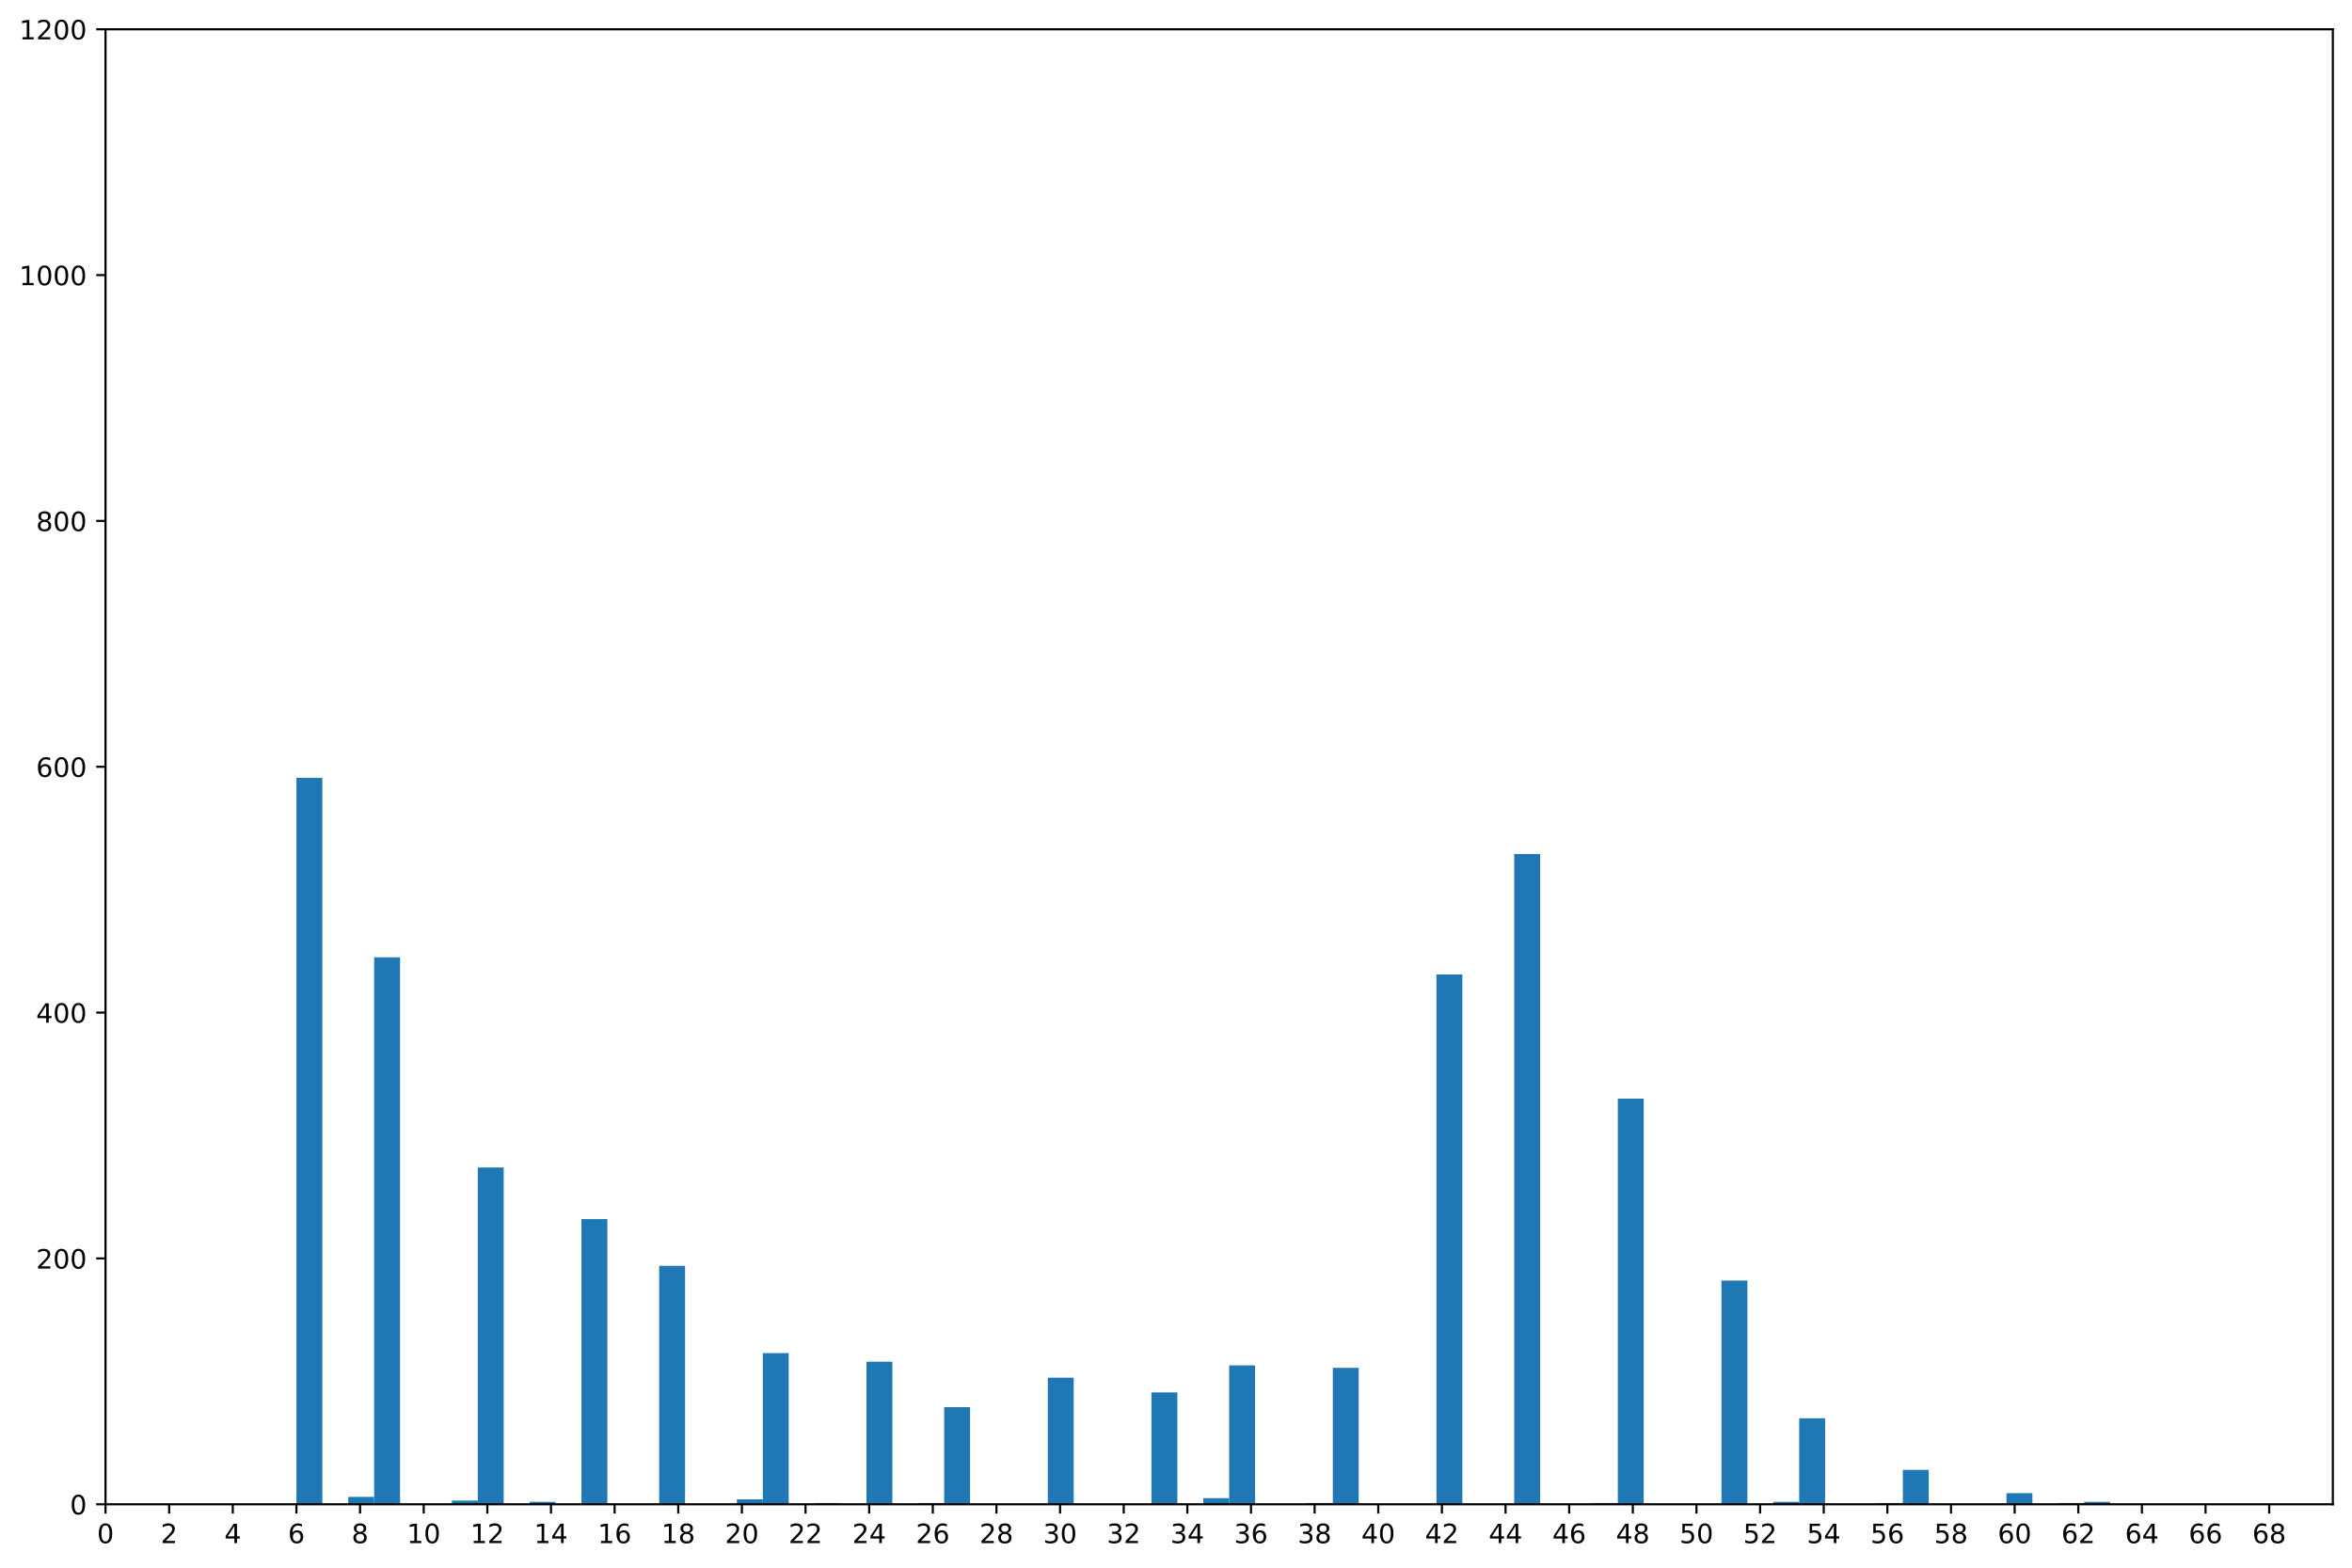 <?xml version="1.0" encoding="utf-8" standalone="no"?>
<!DOCTYPE svg PUBLIC "-//W3C//DTD SVG 1.1//EN"
  "http://www.w3.org/Graphics/SVG/1.1/DTD/svg11.dtd">
<!-- Created with matplotlib (https://matplotlib.org/) -->
<svg height="589.277pt" version="1.1" viewBox="0 0 883.85 589.277" width="883.85pt" xmlns="http://www.w3.org/2000/svg" xmlns:xlink="http://www.w3.org/1999/xlink">
 <defs>
  <style type="text/css">
*{stroke-linecap:butt;stroke-linejoin:round;}
  </style>
 </defs>
 <g id="figure_1">
  <g id="patch_1">
   <path d="M -0 589.277 
L 883.85 589.277 
L 883.85 0 
L -0 0 
z
" style="fill:#ffffff;"/>
  </g>
  <g id="axes_1">
   <g id="patch_2">
    <path d="M 39.65 565.399 
L 876.65 565.399 
L 876.65 10.999 
L 39.65 10.999 
z
" style="fill:#ffffff;"/>
   </g>
   <g id="patch_3">
    <path clip-path="url(#pf085af5b44)" d="M 111.393 565.399 
L 121.129 565.399 
L 121.129 292.357 
L 111.393 292.357 
z
" style="fill:#1f77b4;"/>
   </g>
   <g id="patch_4">
    <path clip-path="url(#pf085af5b44)" d="M 121.129 565.399 
L 130.866 565.399 
L 130.866 565.399 
L 121.129 565.399 
z
" style="fill:#1f77b4;"/>
   </g>
   <g id="patch_5">
    <path clip-path="url(#pf085af5b44)" d="M 130.866 565.399 
L 140.602 565.399 
L 140.602 562.627 
L 130.866 562.627 
z
" style="fill:#1f77b4;"/>
   </g>
   <g id="patch_6">
    <path clip-path="url(#pf085af5b44)" d="M 140.602 565.399 
L 150.339 565.399 
L 150.339 359.809 
L 140.602 359.809 
z
" style="fill:#1f77b4;"/>
   </g>
   <g id="patch_7">
    <path clip-path="url(#pf085af5b44)" d="M 150.339 565.399 
L 160.076 565.399 
L 160.076 565.399 
L 150.339 565.399 
z
" style="fill:#1f77b4;"/>
   </g>
   <g id="patch_8">
    <path clip-path="url(#pf085af5b44)" d="M 160.076 565.399 
L 169.812 565.399 
L 169.812 565.399 
L 160.076 565.399 
z
" style="fill:#1f77b4;"/>
   </g>
   <g id="patch_9">
    <path clip-path="url(#pf085af5b44)" d="M 169.812 565.399 
L 179.549 565.399 
L 179.549 564.013 
L 169.812 564.013 
z
" style="fill:#1f77b4;"/>
   </g>
   <g id="patch_10">
    <path clip-path="url(#pf085af5b44)" d="M 179.549 565.399 
L 189.285 565.399 
L 189.285 438.811 
L 179.549 438.811 
z
" style="fill:#1f77b4;"/>
   </g>
   <g id="patch_11">
    <path clip-path="url(#pf085af5b44)" d="M 189.285 565.399 
L 199.022 565.399 
L 199.022 565.399 
L 189.285 565.399 
z
" style="fill:#1f77b4;"/>
   </g>
   <g id="patch_12">
    <path clip-path="url(#pf085af5b44)" d="M 199.022 565.399 
L 208.758 565.399 
L 208.758 564.475 
L 199.022 564.475 
z
" style="fill:#1f77b4;"/>
   </g>
   <g id="patch_13">
    <path clip-path="url(#pf085af5b44)" d="M 208.758 565.399 
L 218.495 565.399 
L 218.495 565.399 
L 208.758 565.399 
z
" style="fill:#1f77b4;"/>
   </g>
   <g id="patch_14">
    <path clip-path="url(#pf085af5b44)" d="M 218.495 565.399 
L 228.231 565.399 
L 228.231 458.215 
L 218.495 458.215 
z
" style="fill:#1f77b4;"/>
   </g>
   <g id="patch_15">
    <path clip-path="url(#pf085af5b44)" d="M 228.231 565.399 
L 237.968 565.399 
L 237.968 565.399 
L 228.231 565.399 
z
" style="fill:#1f77b4;"/>
   </g>
   <g id="patch_16">
    <path clip-path="url(#pf085af5b44)" d="M 237.968 565.399 
L 247.704 565.399 
L 247.704 565.399 
L 237.968 565.399 
z
" style="fill:#1f77b4;"/>
   </g>
   <g id="patch_17">
    <path clip-path="url(#pf085af5b44)" d="M 247.704 565.399 
L 257.441 565.399 
L 257.441 475.771 
L 247.704 475.771 
z
" style="fill:#1f77b4;"/>
   </g>
   <g id="patch_18">
    <path clip-path="url(#pf085af5b44)" d="M 257.441 565.399 
L 267.177 565.399 
L 267.177 565.399 
L 257.441 565.399 
z
" style="fill:#1f77b4;"/>
   </g>
   <g id="patch_19">
    <path clip-path="url(#pf085af5b44)" d="M 267.177 565.399 
L 276.914 565.399 
L 276.914 565.399 
L 267.177 565.399 
z
" style="fill:#1f77b4;"/>
   </g>
   <g id="patch_20">
    <path clip-path="url(#pf085af5b44)" d="M 276.914 565.399 
L 286.65 565.399 
L 286.65 563.551 
L 276.914 563.551 
z
" style="fill:#1f77b4;"/>
   </g>
   <g id="patch_21">
    <path clip-path="url(#pf085af5b44)" d="M 286.65 565.399 
L 296.387 565.399 
L 296.387 508.573 
L 286.65 508.573 
z
" style="fill:#1f77b4;"/>
   </g>
   <g id="patch_22">
    <path clip-path="url(#pf085af5b44)" d="M 296.387 565.399 
L 306.123 565.399 
L 306.123 565.399 
L 296.387 565.399 
z
" style="fill:#1f77b4;"/>
   </g>
   <g id="patch_23">
    <path clip-path="url(#pf085af5b44)" d="M 306.123 565.399 
L 315.86 565.399 
L 315.86 564.937 
L 306.123 564.937 
z
" style="fill:#1f77b4;"/>
   </g>
   <g id="patch_24">
    <path clip-path="url(#pf085af5b44)" d="M 315.86 565.399 
L 325.597 565.399 
L 325.597 565.399 
L 315.86 565.399 
z
" style="fill:#1f77b4;"/>
   </g>
   <g id="patch_25">
    <path clip-path="url(#pf085af5b44)" d="M 325.597 565.399 
L 335.333 565.399 
L 335.333 511.807 
L 325.597 511.807 
z
" style="fill:#1f77b4;"/>
   </g>
   <g id="patch_26">
    <path clip-path="url(#pf085af5b44)" d="M 335.333 565.399 
L 345.07 565.399 
L 345.07 565.399 
L 335.333 565.399 
z
" style="fill:#1f77b4;"/>
   </g>
   <g id="patch_27">
    <path clip-path="url(#pf085af5b44)" d="M 345.07 565.399 
L 354.806 565.399 
L 354.806 564.937 
L 345.07 564.937 
z
" style="fill:#1f77b4;"/>
   </g>
   <g id="patch_28">
    <path clip-path="url(#pf085af5b44)" d="M 354.806 565.399 
L 364.543 565.399 
L 364.543 528.901 
L 354.806 528.901 
z
" style="fill:#1f77b4;"/>
   </g>
   <g id="patch_29">
    <path clip-path="url(#pf085af5b44)" d="M 364.543 565.399 
L 374.279 565.399 
L 374.279 565.399 
L 364.543 565.399 
z
" style="fill:#1f77b4;"/>
   </g>
   <g id="patch_30">
    <path clip-path="url(#pf085af5b44)" d="M 374.279 565.399 
L 384.016 565.399 
L 384.016 565.399 
L 374.279 565.399 
z
" style="fill:#1f77b4;"/>
   </g>
   <g id="patch_31">
    <path clip-path="url(#pf085af5b44)" d="M 384.016 565.399 
L 393.752 565.399 
L 393.752 565.399 
L 384.016 565.399 
z
" style="fill:#1f77b4;"/>
   </g>
   <g id="patch_32">
    <path clip-path="url(#pf085af5b44)" d="M 393.752 565.399 
L 403.489 565.399 
L 403.489 517.813 
L 393.752 517.813 
z
" style="fill:#1f77b4;"/>
   </g>
   <g id="patch_33">
    <path clip-path="url(#pf085af5b44)" d="M 403.489 565.399 
L 413.225 565.399 
L 413.225 565.399 
L 403.489 565.399 
z
" style="fill:#1f77b4;"/>
   </g>
   <g id="patch_34">
    <path clip-path="url(#pf085af5b44)" d="M 413.225 565.399 
L 422.962 565.399 
L 422.962 565.399 
L 413.225 565.399 
z
" style="fill:#1f77b4;"/>
   </g>
   <g id="patch_35">
    <path clip-path="url(#pf085af5b44)" d="M 422.962 565.399 
L 432.698 565.399 
L 432.698 565.399 
L 422.962 565.399 
z
" style="fill:#1f77b4;"/>
   </g>
   <g id="patch_36">
    <path clip-path="url(#pf085af5b44)" d="M 432.698 565.399 
L 442.435 565.399 
L 442.435 523.357 
L 432.698 523.357 
z
" style="fill:#1f77b4;"/>
   </g>
   <g id="patch_37">
    <path clip-path="url(#pf085af5b44)" d="M 442.435 565.399 
L 452.171 565.399 
L 452.171 565.399 
L 442.435 565.399 
z
" style="fill:#1f77b4;"/>
   </g>
   <g id="patch_38">
    <path clip-path="url(#pf085af5b44)" d="M 452.171 565.399 
L 461.908 565.399 
L 461.908 563.089 
L 452.171 563.089 
z
" style="fill:#1f77b4;"/>
   </g>
   <g id="patch_39">
    <path clip-path="url(#pf085af5b44)" d="M 461.908 565.399 
L 471.644 565.399 
L 471.644 513.193 
L 461.908 513.193 
z
" style="fill:#1f77b4;"/>
   </g>
   <g id="patch_40">
    <path clip-path="url(#pf085af5b44)" d="M 471.644 565.399 
L 481.381 565.399 
L 481.381 565.399 
L 471.644 565.399 
z
" style="fill:#1f77b4;"/>
   </g>
   <g id="patch_41">
    <path clip-path="url(#pf085af5b44)" d="M 481.381 565.399 
L 491.118 565.399 
L 491.118 565.399 
L 481.381 565.399 
z
" style="fill:#1f77b4;"/>
   </g>
   <g id="patch_42">
    <path clip-path="url(#pf085af5b44)" d="M 491.118 565.399 
L 500.854 565.399 
L 500.854 564.937 
L 491.118 564.937 
z
" style="fill:#1f77b4;"/>
   </g>
   <g id="patch_43">
    <path clip-path="url(#pf085af5b44)" d="M 500.854 565.399 
L 510.591 565.399 
L 510.591 514.117 
L 500.854 514.117 
z
" style="fill:#1f77b4;"/>
   </g>
   <g id="patch_44">
    <path clip-path="url(#pf085af5b44)" d="M 510.591 565.399 
L 520.327 565.399 
L 520.327 565.399 
L 510.591 565.399 
z
" style="fill:#1f77b4;"/>
   </g>
   <g id="patch_45">
    <path clip-path="url(#pf085af5b44)" d="M 520.327 565.399 
L 530.064 565.399 
L 530.064 565.399 
L 520.327 565.399 
z
" style="fill:#1f77b4;"/>
   </g>
   <g id="patch_46">
    <path clip-path="url(#pf085af5b44)" d="M 530.064 565.399 
L 539.8 565.399 
L 539.8 565.399 
L 530.064 565.399 
z
" style="fill:#1f77b4;"/>
   </g>
   <g id="patch_47">
    <path clip-path="url(#pf085af5b44)" d="M 539.8 565.399 
L 549.537 565.399 
L 549.537 366.277 
L 539.8 366.277 
z
" style="fill:#1f77b4;"/>
   </g>
   <g id="patch_48">
    <path clip-path="url(#pf085af5b44)" d="M 549.537 565.399 
L 559.273 565.399 
L 559.273 565.399 
L 549.537 565.399 
z
" style="fill:#1f77b4;"/>
   </g>
   <g id="patch_49">
    <path clip-path="url(#pf085af5b44)" d="M 559.273 565.399 
L 569.01 565.399 
L 569.01 565.399 
L 559.273 565.399 
z
" style="fill:#1f77b4;"/>
   </g>
   <g id="patch_50">
    <path clip-path="url(#pf085af5b44)" d="M 569.01 565.399 
L 578.746 565.399 
L 578.746 321.001 
L 569.01 321.001 
z
" style="fill:#1f77b4;"/>
   </g>
   <g id="patch_51">
    <path clip-path="url(#pf085af5b44)" d="M 578.746 565.399 
L 588.483 565.399 
L 588.483 565.399 
L 578.746 565.399 
z
" style="fill:#1f77b4;"/>
   </g>
   <g id="patch_52">
    <path clip-path="url(#pf085af5b44)" d="M 588.483 565.399 
L 598.219 565.399 
L 598.219 565.399 
L 588.483 565.399 
z
" style="fill:#1f77b4;"/>
   </g>
   <g id="patch_53">
    <path clip-path="url(#pf085af5b44)" d="M 598.219 565.399 
L 607.956 565.399 
L 607.956 564.937 
L 598.219 564.937 
z
" style="fill:#1f77b4;"/>
   </g>
   <g id="patch_54">
    <path clip-path="url(#pf085af5b44)" d="M 607.956 565.399 
L 617.692 565.399 
L 617.692 412.939 
L 607.956 412.939 
z
" style="fill:#1f77b4;"/>
   </g>
   <g id="patch_55">
    <path clip-path="url(#pf085af5b44)" d="M 617.692 565.399 
L 627.429 565.399 
L 627.429 565.399 
L 617.692 565.399 
z
" style="fill:#1f77b4;"/>
   </g>
   <g id="patch_56">
    <path clip-path="url(#pf085af5b44)" d="M 627.429 565.399 
L 637.166 565.399 
L 637.166 565.399 
L 627.429 565.399 
z
" style="fill:#1f77b4;"/>
   </g>
   <g id="patch_57">
    <path clip-path="url(#pf085af5b44)" d="M 637.166 565.399 
L 646.902 565.399 
L 646.902 565.399 
L 637.166 565.399 
z
" style="fill:#1f77b4;"/>
   </g>
   <g id="patch_58">
    <path clip-path="url(#pf085af5b44)" d="M 646.902 565.399 
L 656.639 565.399 
L 656.639 481.315 
L 646.902 481.315 
z
" style="fill:#1f77b4;"/>
   </g>
   <g id="patch_59">
    <path clip-path="url(#pf085af5b44)" d="M 656.639 565.399 
L 666.375 565.399 
L 666.375 565.399 
L 656.639 565.399 
z
" style="fill:#1f77b4;"/>
   </g>
   <g id="patch_60">
    <path clip-path="url(#pf085af5b44)" d="M 666.375 565.399 
L 676.112 565.399 
L 676.112 564.475 
L 666.375 564.475 
z
" style="fill:#1f77b4;"/>
   </g>
   <g id="patch_61">
    <path clip-path="url(#pf085af5b44)" d="M 676.112 565.399 
L 685.848 565.399 
L 685.848 533.059 
L 676.112 533.059 
z
" style="fill:#1f77b4;"/>
   </g>
   <g id="patch_62">
    <path clip-path="url(#pf085af5b44)" d="M 685.848 565.399 
L 695.585 565.399 
L 695.585 565.399 
L 685.848 565.399 
z
" style="fill:#1f77b4;"/>
   </g>
   <g id="patch_63">
    <path clip-path="url(#pf085af5b44)" d="M 695.585 565.399 
L 705.321 565.399 
L 705.321 565.399 
L 695.585 565.399 
z
" style="fill:#1f77b4;"/>
   </g>
   <g id="patch_64">
    <path clip-path="url(#pf085af5b44)" d="M 705.321 565.399 
L 715.058 565.399 
L 715.058 564.937 
L 705.321 564.937 
z
" style="fill:#1f77b4;"/>
   </g>
   <g id="patch_65">
    <path clip-path="url(#pf085af5b44)" d="M 715.058 565.399 
L 724.794 565.399 
L 724.794 552.463 
L 715.058 552.463 
z
" style="fill:#1f77b4;"/>
   </g>
   <g id="patch_66">
    <path clip-path="url(#pf085af5b44)" d="M 724.794 565.399 
L 734.531 565.399 
L 734.531 565.399 
L 724.794 565.399 
z
" style="fill:#1f77b4;"/>
   </g>
   <g id="patch_67">
    <path clip-path="url(#pf085af5b44)" d="M 734.531 565.399 
L 744.267 565.399 
L 744.267 565.399 
L 734.531 565.399 
z
" style="fill:#1f77b4;"/>
   </g>
   <g id="patch_68">
    <path clip-path="url(#pf085af5b44)" d="M 744.267 565.399 
L 754.004 565.399 
L 754.004 565.399 
L 744.267 565.399 
z
" style="fill:#1f77b4;"/>
   </g>
   <g id="patch_69">
    <path clip-path="url(#pf085af5b44)" d="M 754.004 565.399 
L 763.74 565.399 
L 763.74 561.241 
L 754.004 561.241 
z
" style="fill:#1f77b4;"/>
   </g>
   <g id="patch_70">
    <path clip-path="url(#pf085af5b44)" d="M 763.74 565.399 
L 773.477 565.399 
L 773.477 565.399 
L 763.74 565.399 
z
" style="fill:#1f77b4;"/>
   </g>
   <g id="patch_71">
    <path clip-path="url(#pf085af5b44)" d="M 773.477 565.399 
L 783.213 565.399 
L 783.213 564.937 
L 773.477 564.937 
z
" style="fill:#1f77b4;"/>
   </g>
   <g id="patch_72">
    <path clip-path="url(#pf085af5b44)" d="M 783.213 565.399 
L 792.95 565.399 
L 792.95 564.475 
L 783.213 564.475 
z
" style="fill:#1f77b4;"/>
   </g>
   <g id="matplotlib.axis_1">
    <g id="xtick_1">
     <g id="line2d_1">
      <defs>
       <path d="M 0 0 
L 0 3.5 
" id="mb1511109bd" style="stroke:#000000;stroke-width:0.8;"/>
      </defs>
      <g>
       <use style="stroke:#000000;stroke-width:0.8;" x="39.65" xlink:href="#mb1511109bd" y="565.399"/>
      </g>
     </g>
     <g id="text_1">
      <!-- 0 -->
      <defs>
       <path d="M 31.781 66.406 
Q 24.172 66.406 20.328 58.906 
Q 16.5 51.422 16.5 36.375 
Q 16.5 21.391 20.328 13.891 
Q 24.172 6.391 31.781 6.391 
Q 39.453 6.391 43.281 13.891 
Q 47.125 21.391 47.125 36.375 
Q 47.125 51.422 43.281 58.906 
Q 39.453 66.406 31.781 66.406 
z
M 31.781 74.219 
Q 44.047 74.219 50.516 64.516 
Q 56.984 54.828 56.984 36.375 
Q 56.984 17.969 50.516 8.266 
Q 44.047 -1.422 31.781 -1.422 
Q 19.531 -1.422 13.062 8.266 
Q 6.594 17.969 6.594 36.375 
Q 6.594 54.828 13.062 64.516 
Q 19.531 74.219 31.781 74.219 
z
" id="DejaVuSans-48"/>
      </defs>
      <g transform="translate(36.469 579.998)scale(0.1 -0.1)">
       <use xlink:href="#DejaVuSans-48"/>
      </g>
     </g>
    </g>
    <g id="xtick_2">
     <g id="line2d_2">
      <g>
       <use style="stroke:#000000;stroke-width:0.8;" x="63.564" xlink:href="#mb1511109bd" y="565.399"/>
      </g>
     </g>
     <g id="text_2">
      <!-- 2 -->
      <defs>
       <path d="M 19.188 8.297 
L 53.609 8.297 
L 53.609 0 
L 7.328 0 
L 7.328 8.297 
Q 12.938 14.109 22.625 23.891 
Q 32.328 33.688 34.812 36.531 
Q 39.547 41.844 41.422 45.531 
Q 43.312 49.219 43.312 52.781 
Q 43.312 58.594 39.234 62.25 
Q 35.156 65.922 28.609 65.922 
Q 23.969 65.922 18.812 64.312 
Q 13.672 62.703 7.812 59.422 
L 7.812 69.391 
Q 13.766 71.781 18.938 73 
Q 24.125 74.219 28.422 74.219 
Q 39.75 74.219 46.484 68.547 
Q 53.219 62.891 53.219 53.422 
Q 53.219 48.922 51.531 44.891 
Q 49.859 40.875 45.406 35.406 
Q 44.188 33.984 37.641 27.219 
Q 31.109 20.453 19.188 8.297 
z
" id="DejaVuSans-50"/>
      </defs>
      <g transform="translate(60.383 579.998)scale(0.1 -0.1)">
       <use xlink:href="#DejaVuSans-50"/>
      </g>
     </g>
    </g>
    <g id="xtick_3">
     <g id="line2d_3">
      <g>
       <use style="stroke:#000000;stroke-width:0.8;" x="87.479" xlink:href="#mb1511109bd" y="565.399"/>
      </g>
     </g>
     <g id="text_3">
      <!-- 4 -->
      <defs>
       <path d="M 37.797 64.312 
L 12.891 25.391 
L 37.797 25.391 
z
M 35.203 72.906 
L 47.609 72.906 
L 47.609 25.391 
L 58.016 25.391 
L 58.016 17.188 
L 47.609 17.188 
L 47.609 0 
L 37.797 0 
L 37.797 17.188 
L 4.891 17.188 
L 4.891 26.703 
z
" id="DejaVuSans-52"/>
      </defs>
      <g transform="translate(84.297 579.998)scale(0.1 -0.1)">
       <use xlink:href="#DejaVuSans-52"/>
      </g>
     </g>
    </g>
    <g id="xtick_4">
     <g id="line2d_4">
      <g>
       <use style="stroke:#000000;stroke-width:0.8;" x="111.393" xlink:href="#mb1511109bd" y="565.399"/>
      </g>
     </g>
     <g id="text_4">
      <!-- 6 -->
      <defs>
       <path d="M 33.016 40.375 
Q 26.375 40.375 22.484 35.828 
Q 18.609 31.297 18.609 23.391 
Q 18.609 15.531 22.484 10.953 
Q 26.375 6.391 33.016 6.391 
Q 39.656 6.391 43.531 10.953 
Q 47.406 15.531 47.406 23.391 
Q 47.406 31.297 43.531 35.828 
Q 39.656 40.375 33.016 40.375 
z
M 52.594 71.297 
L 52.594 62.312 
Q 48.875 64.062 45.094 64.984 
Q 41.312 65.922 37.594 65.922 
Q 27.828 65.922 22.672 59.328 
Q 17.531 52.734 16.797 39.406 
Q 19.672 43.656 24.016 45.922 
Q 28.375 48.188 33.594 48.188 
Q 44.578 48.188 50.953 41.516 
Q 57.328 34.859 57.328 23.391 
Q 57.328 12.156 50.688 5.359 
Q 44.047 -1.422 33.016 -1.422 
Q 20.359 -1.422 13.672 8.266 
Q 6.984 17.969 6.984 36.375 
Q 6.984 53.656 15.188 63.938 
Q 23.391 74.219 37.203 74.219 
Q 40.922 74.219 44.703 73.484 
Q 48.484 72.75 52.594 71.297 
z
" id="DejaVuSans-54"/>
      </defs>
      <g transform="translate(108.212 579.998)scale(0.1 -0.1)">
       <use xlink:href="#DejaVuSans-54"/>
      </g>
     </g>
    </g>
    <g id="xtick_5">
     <g id="line2d_5">
      <g>
       <use style="stroke:#000000;stroke-width:0.8;" x="135.307" xlink:href="#mb1511109bd" y="565.399"/>
      </g>
     </g>
     <g id="text_5">
      <!-- 8 -->
      <defs>
       <path d="M 31.781 34.625 
Q 24.75 34.625 20.719 30.859 
Q 16.703 27.094 16.703 20.516 
Q 16.703 13.922 20.719 10.156 
Q 24.75 6.391 31.781 6.391 
Q 38.812 6.391 42.859 10.172 
Q 46.922 13.969 46.922 20.516 
Q 46.922 27.094 42.891 30.859 
Q 38.875 34.625 31.781 34.625 
z
M 21.922 38.812 
Q 15.578 40.375 12.031 44.719 
Q 8.5 49.078 8.5 55.328 
Q 8.5 64.062 14.719 69.141 
Q 20.953 74.219 31.781 74.219 
Q 42.672 74.219 48.875 69.141 
Q 55.078 64.062 55.078 55.328 
Q 55.078 49.078 51.531 44.719 
Q 48 40.375 41.703 38.812 
Q 48.828 37.156 52.797 32.312 
Q 56.781 27.484 56.781 20.516 
Q 56.781 9.906 50.312 4.234 
Q 43.844 -1.422 31.781 -1.422 
Q 19.734 -1.422 13.25 4.234 
Q 6.781 9.906 6.781 20.516 
Q 6.781 27.484 10.781 32.312 
Q 14.797 37.156 21.922 38.812 
z
M 18.312 54.391 
Q 18.312 48.734 21.844 45.562 
Q 25.391 42.391 31.781 42.391 
Q 38.141 42.391 41.719 45.562 
Q 45.312 48.734 45.312 54.391 
Q 45.312 60.062 41.719 63.234 
Q 38.141 66.406 31.781 66.406 
Q 25.391 66.406 21.844 63.234 
Q 18.312 60.062 18.312 54.391 
z
" id="DejaVuSans-56"/>
      </defs>
      <g transform="translate(132.126 579.998)scale(0.1 -0.1)">
       <use xlink:href="#DejaVuSans-56"/>
      </g>
     </g>
    </g>
    <g id="xtick_6">
     <g id="line2d_6">
      <g>
       <use style="stroke:#000000;stroke-width:0.8;" x="159.221" xlink:href="#mb1511109bd" y="565.399"/>
      </g>
     </g>
     <g id="text_6">
      <!-- 10 -->
      <defs>
       <path d="M 12.406 8.297 
L 28.516 8.297 
L 28.516 63.922 
L 10.984 60.406 
L 10.984 69.391 
L 28.422 72.906 
L 38.281 72.906 
L 38.281 8.297 
L 54.391 8.297 
L 54.391 0 
L 12.406 0 
z
" id="DejaVuSans-49"/>
      </defs>
      <g transform="translate(152.859 579.998)scale(0.1 -0.1)">
       <use xlink:href="#DejaVuSans-49"/>
       <use x="63.623" xlink:href="#DejaVuSans-48"/>
      </g>
     </g>
    </g>
    <g id="xtick_7">
     <g id="line2d_7">
      <g>
       <use style="stroke:#000000;stroke-width:0.8;" x="183.136" xlink:href="#mb1511109bd" y="565.399"/>
      </g>
     </g>
     <g id="text_7">
      <!-- 12 -->
      <g transform="translate(176.773 579.998)scale(0.1 -0.1)">
       <use xlink:href="#DejaVuSans-49"/>
       <use x="63.623" xlink:href="#DejaVuSans-50"/>
      </g>
     </g>
    </g>
    <g id="xtick_8">
     <g id="line2d_8">
      <g>
       <use style="stroke:#000000;stroke-width:0.8;" x="207.05" xlink:href="#mb1511109bd" y="565.399"/>
      </g>
     </g>
     <g id="text_8">
      <!-- 14 -->
      <g transform="translate(200.688 579.998)scale(0.1 -0.1)">
       <use xlink:href="#DejaVuSans-49"/>
       <use x="63.623" xlink:href="#DejaVuSans-52"/>
      </g>
     </g>
    </g>
    <g id="xtick_9">
     <g id="line2d_9">
      <g>
       <use style="stroke:#000000;stroke-width:0.8;" x="230.964" xlink:href="#mb1511109bd" y="565.399"/>
      </g>
     </g>
     <g id="text_9">
      <!-- 16 -->
      <g transform="translate(224.602 579.998)scale(0.1 -0.1)">
       <use xlink:href="#DejaVuSans-49"/>
       <use x="63.623" xlink:href="#DejaVuSans-54"/>
      </g>
     </g>
    </g>
    <g id="xtick_10">
     <g id="line2d_10">
      <g>
       <use style="stroke:#000000;stroke-width:0.8;" x="254.879" xlink:href="#mb1511109bd" y="565.399"/>
      </g>
     </g>
     <g id="text_10">
      <!-- 18 -->
      <g transform="translate(248.516 579.998)scale(0.1 -0.1)">
       <use xlink:href="#DejaVuSans-49"/>
       <use x="63.623" xlink:href="#DejaVuSans-56"/>
      </g>
     </g>
    </g>
    <g id="xtick_11">
     <g id="line2d_11">
      <g>
       <use style="stroke:#000000;stroke-width:0.8;" x="278.793" xlink:href="#mb1511109bd" y="565.399"/>
      </g>
     </g>
     <g id="text_11">
      <!-- 20 -->
      <g transform="translate(272.43 579.998)scale(0.1 -0.1)">
       <use xlink:href="#DejaVuSans-50"/>
       <use x="63.623" xlink:href="#DejaVuSans-48"/>
      </g>
     </g>
    </g>
    <g id="xtick_12">
     <g id="line2d_12">
      <g>
       <use style="stroke:#000000;stroke-width:0.8;" x="302.707" xlink:href="#mb1511109bd" y="565.399"/>
      </g>
     </g>
     <g id="text_12">
      <!-- 22 -->
      <g transform="translate(296.345 579.998)scale(0.1 -0.1)">
       <use xlink:href="#DejaVuSans-50"/>
       <use x="63.623" xlink:href="#DejaVuSans-50"/>
      </g>
     </g>
    </g>
    <g id="xtick_13">
     <g id="line2d_13">
      <g>
       <use style="stroke:#000000;stroke-width:0.8;" x="326.621" xlink:href="#mb1511109bd" y="565.399"/>
      </g>
     </g>
     <g id="text_13">
      <!-- 24 -->
      <g transform="translate(320.259 579.998)scale(0.1 -0.1)">
       <use xlink:href="#DejaVuSans-50"/>
       <use x="63.623" xlink:href="#DejaVuSans-52"/>
      </g>
     </g>
    </g>
    <g id="xtick_14">
     <g id="line2d_14">
      <g>
       <use style="stroke:#000000;stroke-width:0.8;" x="350.536" xlink:href="#mb1511109bd" y="565.399"/>
      </g>
     </g>
     <g id="text_14">
      <!-- 26 -->
      <g transform="translate(344.173 579.998)scale(0.1 -0.1)">
       <use xlink:href="#DejaVuSans-50"/>
       <use x="63.623" xlink:href="#DejaVuSans-54"/>
      </g>
     </g>
    </g>
    <g id="xtick_15">
     <g id="line2d_15">
      <g>
       <use style="stroke:#000000;stroke-width:0.8;" x="374.45" xlink:href="#mb1511109bd" y="565.399"/>
      </g>
     </g>
     <g id="text_15">
      <!-- 28 -->
      <g transform="translate(368.087 579.998)scale(0.1 -0.1)">
       <use xlink:href="#DejaVuSans-50"/>
       <use x="63.623" xlink:href="#DejaVuSans-56"/>
      </g>
     </g>
    </g>
    <g id="xtick_16">
     <g id="line2d_16">
      <g>
       <use style="stroke:#000000;stroke-width:0.8;" x="398.364" xlink:href="#mb1511109bd" y="565.399"/>
      </g>
     </g>
     <g id="text_16">
      <!-- 30 -->
      <defs>
       <path d="M 40.578 39.312 
Q 47.656 37.797 51.625 33 
Q 55.609 28.219 55.609 21.188 
Q 55.609 10.406 48.188 4.484 
Q 40.766 -1.422 27.094 -1.422 
Q 22.516 -1.422 17.656 -0.516 
Q 12.797 0.391 7.625 2.203 
L 7.625 11.719 
Q 11.719 9.328 16.594 8.109 
Q 21.484 6.891 26.812 6.891 
Q 36.078 6.891 40.938 10.547 
Q 45.797 14.203 45.797 21.188 
Q 45.797 27.641 41.281 31.266 
Q 36.766 34.906 28.719 34.906 
L 20.219 34.906 
L 20.219 43.016 
L 29.109 43.016 
Q 36.375 43.016 40.234 45.922 
Q 44.094 48.828 44.094 54.297 
Q 44.094 59.906 40.109 62.906 
Q 36.141 65.922 28.719 65.922 
Q 24.656 65.922 20.016 65.031 
Q 15.375 64.156 9.812 62.312 
L 9.812 71.094 
Q 15.438 72.656 20.344 73.438 
Q 25.25 74.219 29.594 74.219 
Q 40.828 74.219 47.359 69.109 
Q 53.906 64.016 53.906 55.328 
Q 53.906 49.266 50.438 45.094 
Q 46.969 40.922 40.578 39.312 
z
" id="DejaVuSans-51"/>
      </defs>
      <g transform="translate(392.002 579.998)scale(0.1 -0.1)">
       <use xlink:href="#DejaVuSans-51"/>
       <use x="63.623" xlink:href="#DejaVuSans-48"/>
      </g>
     </g>
    </g>
    <g id="xtick_17">
     <g id="line2d_17">
      <g>
       <use style="stroke:#000000;stroke-width:0.8;" x="422.279" xlink:href="#mb1511109bd" y="565.399"/>
      </g>
     </g>
     <g id="text_17">
      <!-- 32 -->
      <g transform="translate(415.916 579.998)scale(0.1 -0.1)">
       <use xlink:href="#DejaVuSans-51"/>
       <use x="63.623" xlink:href="#DejaVuSans-50"/>
      </g>
     </g>
    </g>
    <g id="xtick_18">
     <g id="line2d_18">
      <g>
       <use style="stroke:#000000;stroke-width:0.8;" x="446.193" xlink:href="#mb1511109bd" y="565.399"/>
      </g>
     </g>
     <g id="text_18">
      <!-- 34 -->
      <g transform="translate(439.83 579.998)scale(0.1 -0.1)">
       <use xlink:href="#DejaVuSans-51"/>
       <use x="63.623" xlink:href="#DejaVuSans-52"/>
      </g>
     </g>
    </g>
    <g id="xtick_19">
     <g id="line2d_19">
      <g>
       <use style="stroke:#000000;stroke-width:0.8;" x="470.107" xlink:href="#mb1511109bd" y="565.399"/>
      </g>
     </g>
     <g id="text_19">
      <!-- 36 -->
      <g transform="translate(463.745 579.998)scale(0.1 -0.1)">
       <use xlink:href="#DejaVuSans-51"/>
       <use x="63.623" xlink:href="#DejaVuSans-54"/>
      </g>
     </g>
    </g>
    <g id="xtick_20">
     <g id="line2d_20">
      <g>
       <use style="stroke:#000000;stroke-width:0.8;" x="494.021" xlink:href="#mb1511109bd" y="565.399"/>
      </g>
     </g>
     <g id="text_20">
      <!-- 38 -->
      <g transform="translate(487.659 579.998)scale(0.1 -0.1)">
       <use xlink:href="#DejaVuSans-51"/>
       <use x="63.623" xlink:href="#DejaVuSans-56"/>
      </g>
     </g>
    </g>
    <g id="xtick_21">
     <g id="line2d_21">
      <g>
       <use style="stroke:#000000;stroke-width:0.8;" x="517.936" xlink:href="#mb1511109bd" y="565.399"/>
      </g>
     </g>
     <g id="text_21">
      <!-- 40 -->
      <g transform="translate(511.573 579.998)scale(0.1 -0.1)">
       <use xlink:href="#DejaVuSans-52"/>
       <use x="63.623" xlink:href="#DejaVuSans-48"/>
      </g>
     </g>
    </g>
    <g id="xtick_22">
     <g id="line2d_22">
      <g>
       <use style="stroke:#000000;stroke-width:0.8;" x="541.85" xlink:href="#mb1511109bd" y="565.399"/>
      </g>
     </g>
     <g id="text_22">
      <!-- 42 -->
      <g transform="translate(535.487 579.998)scale(0.1 -0.1)">
       <use xlink:href="#DejaVuSans-52"/>
       <use x="63.623" xlink:href="#DejaVuSans-50"/>
      </g>
     </g>
    </g>
    <g id="xtick_23">
     <g id="line2d_23">
      <g>
       <use style="stroke:#000000;stroke-width:0.8;" x="565.764" xlink:href="#mb1511109bd" y="565.399"/>
      </g>
     </g>
     <g id="text_23">
      <!-- 44 -->
      <g transform="translate(559.402 579.998)scale(0.1 -0.1)">
       <use xlink:href="#DejaVuSans-52"/>
       <use x="63.623" xlink:href="#DejaVuSans-52"/>
      </g>
     </g>
    </g>
    <g id="xtick_24">
     <g id="line2d_24">
      <g>
       <use style="stroke:#000000;stroke-width:0.8;" x="589.679" xlink:href="#mb1511109bd" y="565.399"/>
      </g>
     </g>
     <g id="text_24">
      <!-- 46 -->
      <g transform="translate(583.316 579.998)scale(0.1 -0.1)">
       <use xlink:href="#DejaVuSans-52"/>
       <use x="63.623" xlink:href="#DejaVuSans-54"/>
      </g>
     </g>
    </g>
    <g id="xtick_25">
     <g id="line2d_25">
      <g>
       <use style="stroke:#000000;stroke-width:0.8;" x="613.593" xlink:href="#mb1511109bd" y="565.399"/>
      </g>
     </g>
     <g id="text_25">
      <!-- 48 -->
      <g transform="translate(607.23 579.998)scale(0.1 -0.1)">
       <use xlink:href="#DejaVuSans-52"/>
       <use x="63.623" xlink:href="#DejaVuSans-56"/>
      </g>
     </g>
    </g>
    <g id="xtick_26">
     <g id="line2d_26">
      <g>
       <use style="stroke:#000000;stroke-width:0.8;" x="637.507" xlink:href="#mb1511109bd" y="565.399"/>
      </g>
     </g>
     <g id="text_26">
      <!-- 50 -->
      <defs>
       <path d="M 10.797 72.906 
L 49.516 72.906 
L 49.516 64.594 
L 19.828 64.594 
L 19.828 46.734 
Q 21.969 47.469 24.109 47.828 
Q 26.266 48.188 28.422 48.188 
Q 40.625 48.188 47.75 41.5 
Q 54.891 34.812 54.891 23.391 
Q 54.891 11.625 47.562 5.094 
Q 40.234 -1.422 26.906 -1.422 
Q 22.312 -1.422 17.547 -0.641 
Q 12.797 0.141 7.719 1.703 
L 7.719 11.625 
Q 12.109 9.234 16.797 8.062 
Q 21.484 6.891 26.703 6.891 
Q 35.156 6.891 40.078 11.328 
Q 45.016 15.766 45.016 23.391 
Q 45.016 31 40.078 35.438 
Q 35.156 39.891 26.703 39.891 
Q 22.75 39.891 18.812 39.016 
Q 14.891 38.141 10.797 36.281 
z
" id="DejaVuSans-53"/>
      </defs>
      <g transform="translate(631.145 579.998)scale(0.1 -0.1)">
       <use xlink:href="#DejaVuSans-53"/>
       <use x="63.623" xlink:href="#DejaVuSans-48"/>
      </g>
     </g>
    </g>
    <g id="xtick_27">
     <g id="line2d_27">
      <g>
       <use style="stroke:#000000;stroke-width:0.8;" x="661.421" xlink:href="#mb1511109bd" y="565.399"/>
      </g>
     </g>
     <g id="text_27">
      <!-- 52 -->
      <g transform="translate(655.059 579.998)scale(0.1 -0.1)">
       <use xlink:href="#DejaVuSans-53"/>
       <use x="63.623" xlink:href="#DejaVuSans-50"/>
      </g>
     </g>
    </g>
    <g id="xtick_28">
     <g id="line2d_28">
      <g>
       <use style="stroke:#000000;stroke-width:0.8;" x="685.336" xlink:href="#mb1511109bd" y="565.399"/>
      </g>
     </g>
     <g id="text_28">
      <!-- 54 -->
      <g transform="translate(678.973 579.998)scale(0.1 -0.1)">
       <use xlink:href="#DejaVuSans-53"/>
       <use x="63.623" xlink:href="#DejaVuSans-52"/>
      </g>
     </g>
    </g>
    <g id="xtick_29">
     <g id="line2d_29">
      <g>
       <use style="stroke:#000000;stroke-width:0.8;" x="709.25" xlink:href="#mb1511109bd" y="565.399"/>
      </g>
     </g>
     <g id="text_29">
      <!-- 56 -->
      <g transform="translate(702.888 579.998)scale(0.1 -0.1)">
       <use xlink:href="#DejaVuSans-53"/>
       <use x="63.623" xlink:href="#DejaVuSans-54"/>
      </g>
     </g>
    </g>
    <g id="xtick_30">
     <g id="line2d_30">
      <g>
       <use style="stroke:#000000;stroke-width:0.8;" x="733.164" xlink:href="#mb1511109bd" y="565.399"/>
      </g>
     </g>
     <g id="text_30">
      <!-- 58 -->
      <g transform="translate(726.802 579.998)scale(0.1 -0.1)">
       <use xlink:href="#DejaVuSans-53"/>
       <use x="63.623" xlink:href="#DejaVuSans-56"/>
      </g>
     </g>
    </g>
    <g id="xtick_31">
     <g id="line2d_31">
      <g>
       <use style="stroke:#000000;stroke-width:0.8;" x="757.079" xlink:href="#mb1511109bd" y="565.399"/>
      </g>
     </g>
     <g id="text_31">
      <!-- 60 -->
      <g transform="translate(750.716 579.998)scale(0.1 -0.1)">
       <use xlink:href="#DejaVuSans-54"/>
       <use x="63.623" xlink:href="#DejaVuSans-48"/>
      </g>
     </g>
    </g>
    <g id="xtick_32">
     <g id="line2d_32">
      <g>
       <use style="stroke:#000000;stroke-width:0.8;" x="780.993" xlink:href="#mb1511109bd" y="565.399"/>
      </g>
     </g>
     <g id="text_32">
      <!-- 62 -->
      <g transform="translate(774.63 579.998)scale(0.1 -0.1)">
       <use xlink:href="#DejaVuSans-54"/>
       <use x="63.623" xlink:href="#DejaVuSans-50"/>
      </g>
     </g>
    </g>
    <g id="xtick_33">
     <g id="line2d_33">
      <g>
       <use style="stroke:#000000;stroke-width:0.8;" x="804.907" xlink:href="#mb1511109bd" y="565.399"/>
      </g>
     </g>
     <g id="text_33">
      <!-- 64 -->
      <g transform="translate(798.545 579.998)scale(0.1 -0.1)">
       <use xlink:href="#DejaVuSans-54"/>
       <use x="63.623" xlink:href="#DejaVuSans-52"/>
      </g>
     </g>
    </g>
    <g id="xtick_34">
     <g id="line2d_34">
      <g>
       <use style="stroke:#000000;stroke-width:0.8;" x="828.821" xlink:href="#mb1511109bd" y="565.399"/>
      </g>
     </g>
     <g id="text_34">
      <!-- 66 -->
      <g transform="translate(822.459 579.998)scale(0.1 -0.1)">
       <use xlink:href="#DejaVuSans-54"/>
       <use x="63.623" xlink:href="#DejaVuSans-54"/>
      </g>
     </g>
    </g>
    <g id="xtick_35">
     <g id="line2d_35">
      <g>
       <use style="stroke:#000000;stroke-width:0.8;" x="852.736" xlink:href="#mb1511109bd" y="565.399"/>
      </g>
     </g>
     <g id="text_35">
      <!-- 68 -->
      <g transform="translate(846.373 579.998)scale(0.1 -0.1)">
       <use xlink:href="#DejaVuSans-54"/>
       <use x="63.623" xlink:href="#DejaVuSans-56"/>
      </g>
     </g>
    </g>
   </g>
   <g id="matplotlib.axis_2">
    <g id="ytick_1">
     <g id="line2d_36">
      <defs>
       <path d="M 0 0 
L -3.5 0 
" id="m041f2fe344" style="stroke:#000000;stroke-width:0.8;"/>
      </defs>
      <g>
       <use style="stroke:#000000;stroke-width:0.8;" x="39.65" xlink:href="#m041f2fe344" y="565.399"/>
      </g>
     </g>
     <g id="text_36">
      <!-- 0 -->
      <g transform="translate(26.288 569.198)scale(0.1 -0.1)">
       <use xlink:href="#DejaVuSans-48"/>
      </g>
     </g>
    </g>
    <g id="ytick_2">
     <g id="line2d_37">
      <g>
       <use style="stroke:#000000;stroke-width:0.8;" x="39.65" xlink:href="#m041f2fe344" y="472.999"/>
      </g>
     </g>
     <g id="text_37">
      <!-- 200 -->
      <g transform="translate(13.562 476.798)scale(0.1 -0.1)">
       <use xlink:href="#DejaVuSans-50"/>
       <use x="63.623" xlink:href="#DejaVuSans-48"/>
       <use x="127.246" xlink:href="#DejaVuSans-48"/>
      </g>
     </g>
    </g>
    <g id="ytick_3">
     <g id="line2d_38">
      <g>
       <use style="stroke:#000000;stroke-width:0.8;" x="39.65" xlink:href="#m041f2fe344" y="380.599"/>
      </g>
     </g>
     <g id="text_38">
      <!-- 400 -->
      <g transform="translate(13.562 384.398)scale(0.1 -0.1)">
       <use xlink:href="#DejaVuSans-52"/>
       <use x="63.623" xlink:href="#DejaVuSans-48"/>
       <use x="127.246" xlink:href="#DejaVuSans-48"/>
      </g>
     </g>
    </g>
    <g id="ytick_4">
     <g id="line2d_39">
      <g>
       <use style="stroke:#000000;stroke-width:0.8;" x="39.65" xlink:href="#m041f2fe344" y="288.199"/>
      </g>
     </g>
     <g id="text_39">
      <!-- 600 -->
      <g transform="translate(13.562 291.998)scale(0.1 -0.1)">
       <use xlink:href="#DejaVuSans-54"/>
       <use x="63.623" xlink:href="#DejaVuSans-48"/>
       <use x="127.246" xlink:href="#DejaVuSans-48"/>
      </g>
     </g>
    </g>
    <g id="ytick_5">
     <g id="line2d_40">
      <g>
       <use style="stroke:#000000;stroke-width:0.8;" x="39.65" xlink:href="#m041f2fe344" y="195.799"/>
      </g>
     </g>
     <g id="text_40">
      <!-- 800 -->
      <g transform="translate(13.562 199.598)scale(0.1 -0.1)">
       <use xlink:href="#DejaVuSans-56"/>
       <use x="63.623" xlink:href="#DejaVuSans-48"/>
       <use x="127.246" xlink:href="#DejaVuSans-48"/>
      </g>
     </g>
    </g>
    <g id="ytick_6">
     <g id="line2d_41">
      <g>
       <use style="stroke:#000000;stroke-width:0.8;" x="39.65" xlink:href="#m041f2fe344" y="103.399"/>
      </g>
     </g>
     <g id="text_41">
      <!-- 1000 -->
      <g transform="translate(7.2 107.198)scale(0.1 -0.1)">
       <use xlink:href="#DejaVuSans-49"/>
       <use x="63.623" xlink:href="#DejaVuSans-48"/>
       <use x="127.246" xlink:href="#DejaVuSans-48"/>
       <use x="190.869" xlink:href="#DejaVuSans-48"/>
      </g>
     </g>
    </g>
    <g id="ytick_7">
     <g id="line2d_42">
      <g>
       <use style="stroke:#000000;stroke-width:0.8;" x="39.65" xlink:href="#m041f2fe344" y="10.999"/>
      </g>
     </g>
     <g id="text_42">
      <!-- 1200 -->
      <g transform="translate(7.2 14.798)scale(0.1 -0.1)">
       <use xlink:href="#DejaVuSans-49"/>
       <use x="63.623" xlink:href="#DejaVuSans-50"/>
       <use x="127.246" xlink:href="#DejaVuSans-48"/>
       <use x="190.869" xlink:href="#DejaVuSans-48"/>
      </g>
     </g>
    </g>
   </g>
   <g id="patch_73">
    <path d="M 39.65 565.399 
L 39.65 10.999 
" style="fill:none;stroke:#000000;stroke-linecap:square;stroke-linejoin:miter;stroke-width:0.8;"/>
   </g>
   <g id="patch_74">
    <path d="M 876.65 565.399 
L 876.65 10.999 
" style="fill:none;stroke:#000000;stroke-linecap:square;stroke-linejoin:miter;stroke-width:0.8;"/>
   </g>
   <g id="patch_75">
    <path d="M 39.65 565.399 
L 876.65 565.399 
" style="fill:none;stroke:#000000;stroke-linecap:square;stroke-linejoin:miter;stroke-width:0.8;"/>
   </g>
   <g id="patch_76">
    <path d="M 39.65 10.999 
L 876.65 10.999 
" style="fill:none;stroke:#000000;stroke-linecap:square;stroke-linejoin:miter;stroke-width:0.8;"/>
   </g>
  </g>
 </g>
 <defs>
  <clipPath id="pf085af5b44">
   <rect height="554.4" width="837" x="39.65" y="10.999"/>
  </clipPath>
 </defs>
</svg>

